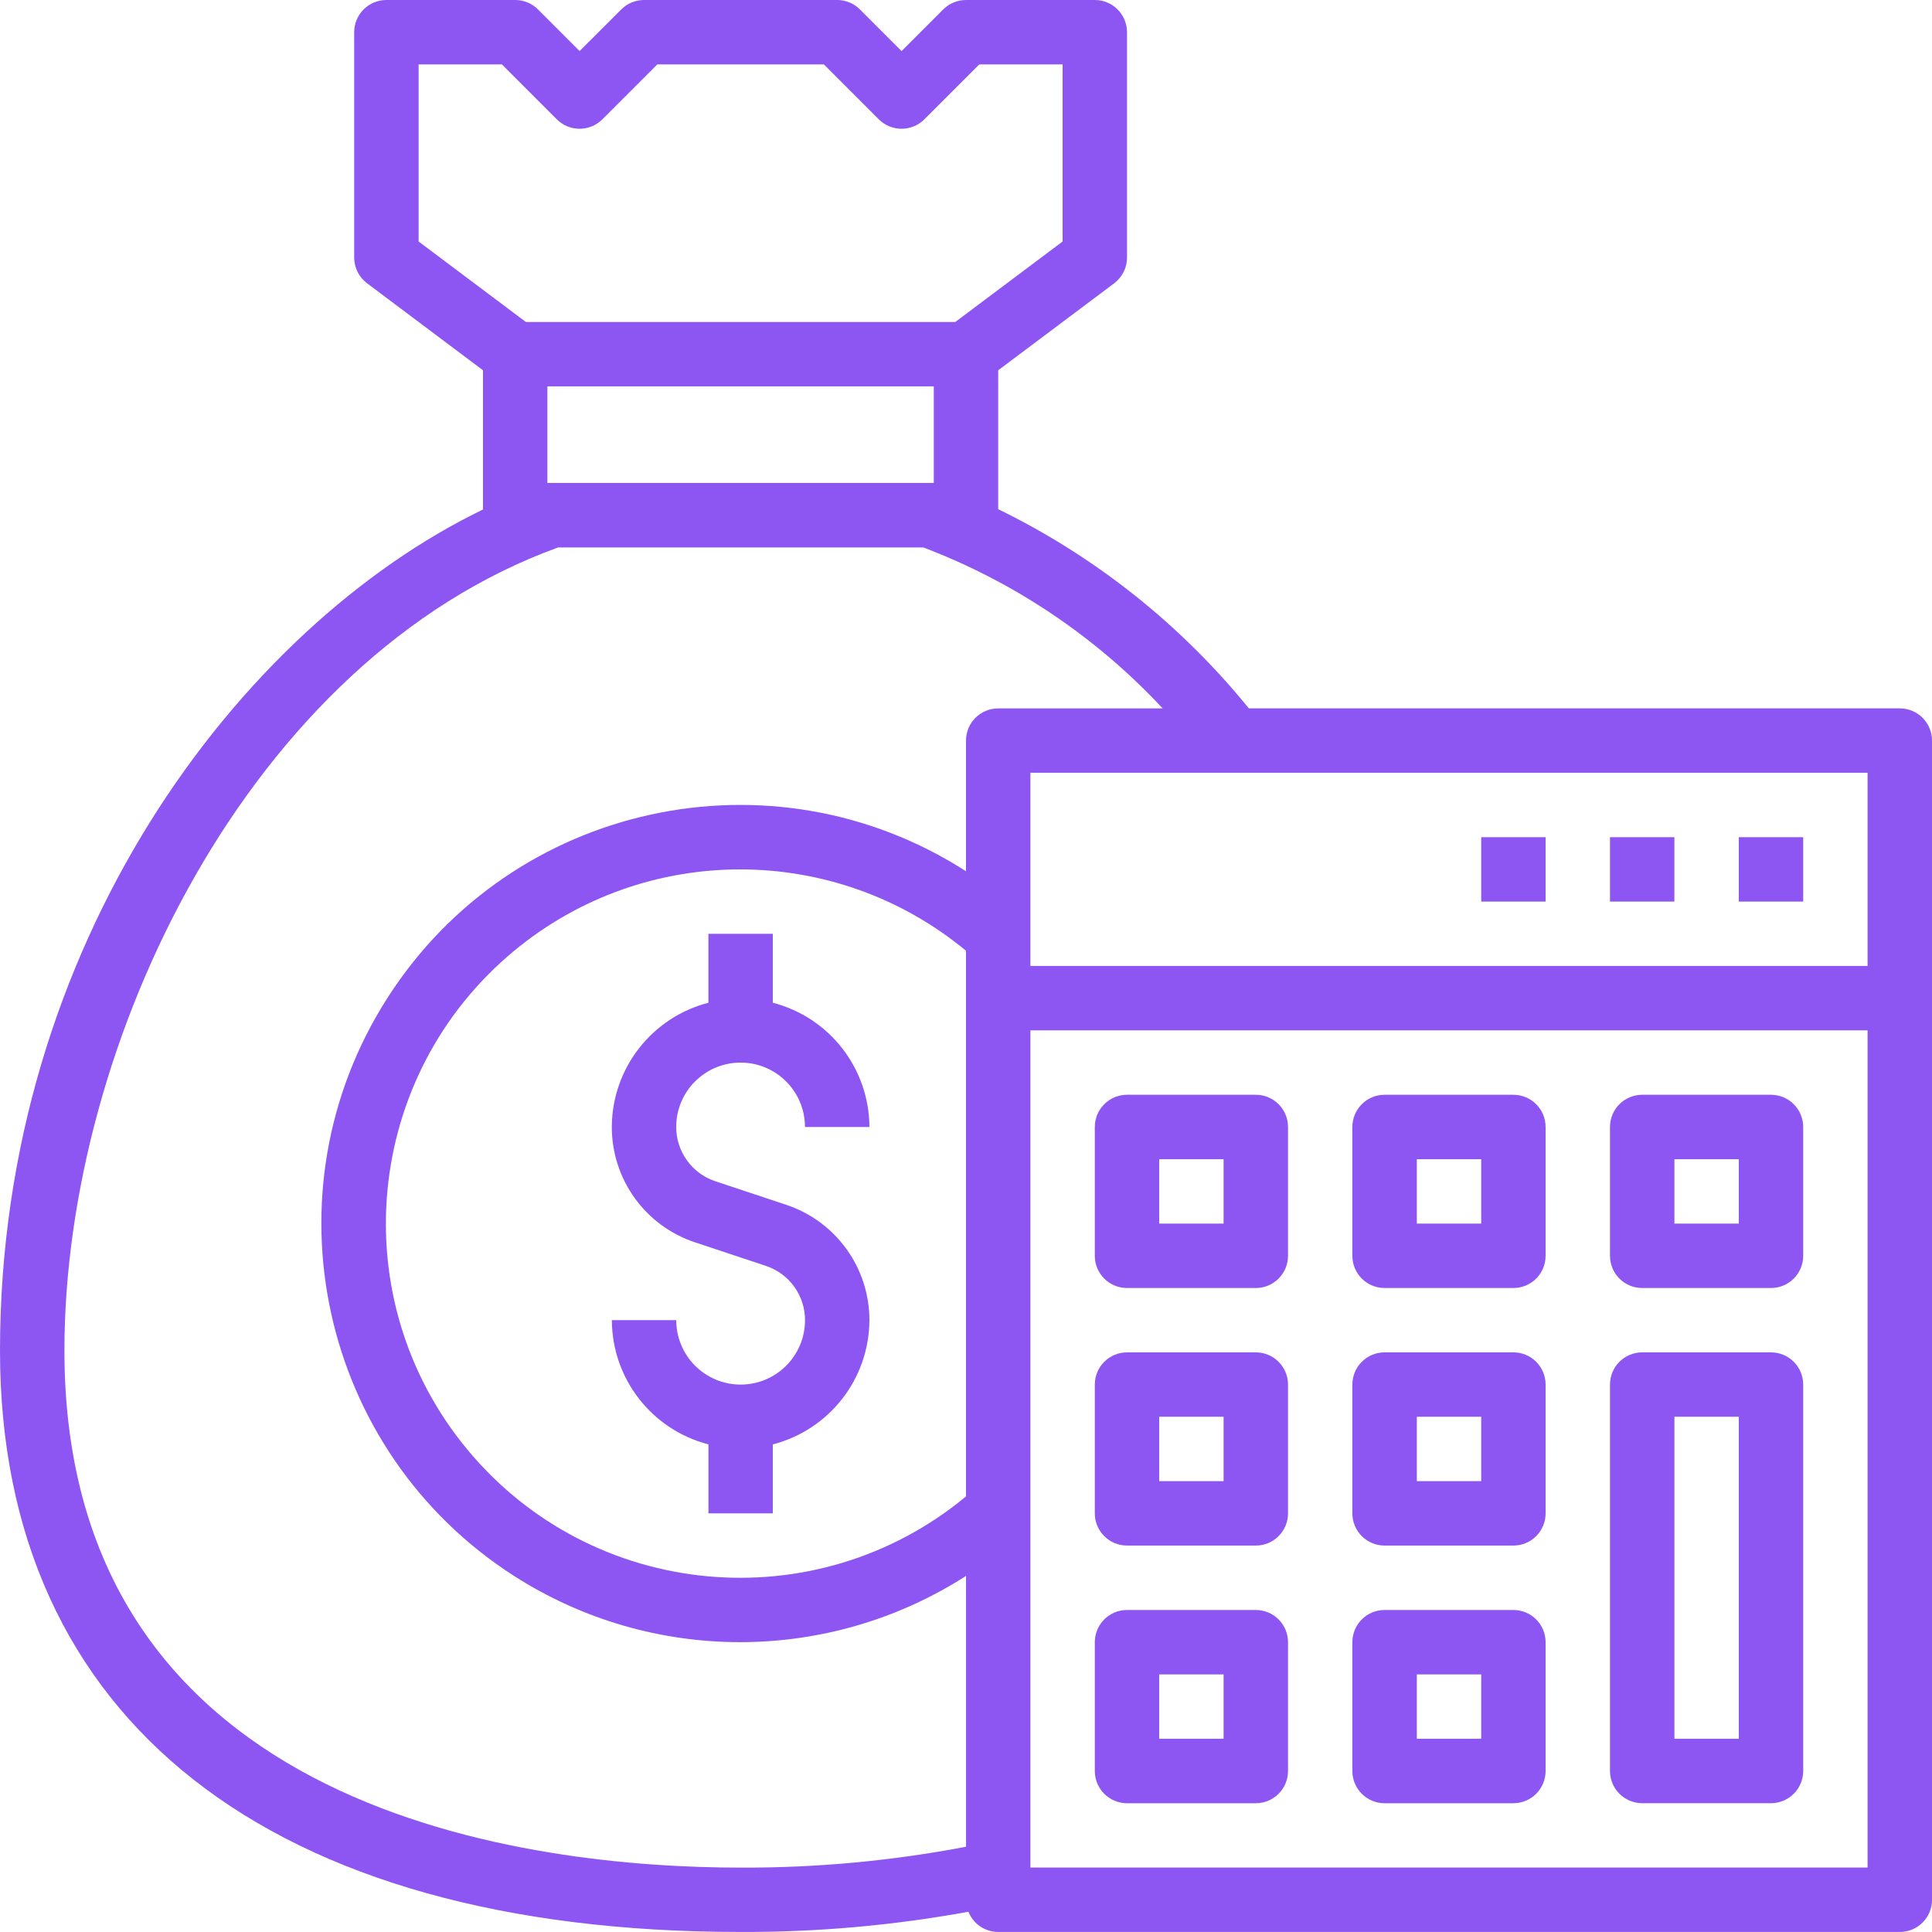 <?xml version="1.0" encoding="utf-8"?>
<!-- Generator: Adobe Illustrator 15.0.0, SVG Export Plug-In . SVG Version: 6.00 Build 0)  -->
<!DOCTYPE svg PUBLIC "-//W3C//DTD SVG 1.1//EN" "http://www.w3.org/Graphics/SVG/1.1/DTD/svg11.dtd">
<svg version="1.1" id="Layer_1" xmlns="http://www.w3.org/2000/svg" xmlns:xlink="http://www.w3.org/1999/xlink" x="0px" y="0px"
	 width="52px" height="52px" viewBox="0 0 52 52" enable-background="new 0 0 52 52" xml:space="preserve">
<path fill="#8d56f3" d="M21.163,32.428l-1.911-0.635c-0.628-0.209-1.052-0.798-1.052-1.46c0-0.958,0.776-1.733,1.733-1.733
	c0.958,0,1.733,0.776,1.733,1.733H23.4c-0.006-1.576-1.074-2.95-2.6-3.344v-1.856h-1.733v1.856c-1.526,0.394-2.594,1.768-2.6,3.344
	c-0.001,1.409,0.9,2.66,2.237,3.104l1.911,0.635c0.629,0.209,1.053,0.798,1.052,1.46c0,0.958-0.776,1.734-1.733,1.734
	c-0.957,0-1.733-0.776-1.733-1.734h-1.733c0.006,1.576,1.074,2.95,2.6,3.344v1.856H20.8v-1.856c1.526-0.394,2.594-1.768,2.6-3.344
	C23.401,34.124,22.5,32.873,21.163,32.428z"/>
<path fill="#8d56f3" d="M51.133,19.066H33.613c-1.832-2.257-4.134-4.087-6.746-5.361V9.966l3.12-2.34
	c0.218-0.164,0.347-0.42,0.347-0.693V0.866C30.333,0.388,29.945,0,29.467,0H26c-0.23,0-0.45,0.091-0.613,0.254l-1.121,1.121
	l-1.121-1.121C22.983,0.091,22.763,0,22.533,0h-5.2c-0.229,0-0.45,0.091-0.612,0.254L15.6,1.374l-1.121-1.121
	C14.317,0.091,14.097,0,13.867,0H10.4C9.921,0,9.533,0.388,9.533,0.866v6.066c0,0.273,0.128,0.53,0.347,0.693L13,9.966v3.747
	C6.439,16.888,0,25.415,0,36.352c0,9.944,7.265,15.647,19.933,15.647c2.057,0.007,4.109-0.175,6.132-0.544
	c0.131,0.328,0.448,0.543,0.802,0.544h24.267c0.479,0,0.867-0.388,0.867-0.867v-31.2C52,19.454,51.612,19.066,51.133,19.066z
	 M11.267,6.5V1.733h2.241l1.479,1.479c0.338,0.338,0.887,0.338,1.226,0l1.479-1.479h4.482l1.479,1.479
	c0.338,0.338,0.887,0.338,1.226,0l1.479-1.479H28.6V6.5l-2.889,2.167H14.155L11.267,6.5z M25.133,10.399v2.6h-10.4v-2.6H25.133z
	 M26,40.276c-4.055,3.358-10.065,2.792-13.423-1.263C9.219,34.958,9.784,28.948,13.84,25.59c3.527-2.92,8.633-2.92,12.16,0V40.276
	L26,40.276z M26,19.933v3.516c-5.238-3.359-12.207-1.837-15.566,3.401c-3.359,5.237-1.837,12.207,3.401,15.566
	c3.707,2.377,8.459,2.377,12.166,0v7.289c-2,0.382-4.031,0.57-6.067,0.562c-5.472,0-18.2-1.355-18.2-13.914
	c0-8.292,4.97-18.608,13.29-21.619h9.827c2.452,0.931,4.656,2.414,6.442,4.333h-4.425C26.388,19.066,26,19.454,26,19.933z
	 M50.267,50.266H27.733V27.732h22.533V50.266z M50.267,25.999H27.733v-5.2h22.533V25.999z"/>
<path fill="#8d56f3" d="M33.8,29.466h-3.466c-0.479,0-0.867,0.388-0.867,0.867v3.467c0,0.479,0.388,0.867,0.867,0.867H33.8
	c0.479,0,0.867-0.388,0.867-0.867v-3.467C34.667,29.854,34.279,29.466,33.8,29.466z M32.933,32.933H31.2v-1.733h1.733V32.933z"/>
<path fill="#8d56f3" d="M40.733,29.466h-3.467c-0.479,0-0.867,0.388-0.867,0.867v3.467c0,0.479,0.388,0.867,0.867,0.867h3.467
	c0.479,0,0.867-0.388,0.867-0.867v-3.467C41.6,29.854,41.212,29.466,40.733,29.466z M39.867,32.933h-1.733v-1.733h1.733V32.933z"/>
<path fill="#8d56f3" d="M47.667,29.466H44.2c-0.479,0-0.867,0.388-0.867,0.867v3.467c0,0.479,0.388,0.867,0.867,0.867h3.466
	c0.479,0,0.867-0.388,0.867-0.867v-3.467C48.533,29.854,48.145,29.466,47.667,29.466z M46.8,32.933h-1.733v-1.733H46.8V32.933z"/>
<path fill="#8d56f3" d="M33.8,36.399h-3.466c-0.479,0-0.867,0.388-0.867,0.867v3.466c0,0.479,0.388,0.867,0.867,0.867H33.8
	c0.479,0,0.867-0.388,0.867-0.867v-3.466C34.667,36.787,34.279,36.399,33.8,36.399z M32.933,39.866H31.2v-1.734h1.733V39.866z"/>
<path fill="#8d56f3" d="M40.733,36.399h-3.467c-0.479,0-0.867,0.388-0.867,0.867v3.466c0,0.479,0.388,0.867,0.867,0.867h3.467
	c0.479,0,0.867-0.388,0.867-0.867v-3.466C41.6,36.787,41.212,36.399,40.733,36.399z M39.867,39.866h-1.733v-1.734h1.733V39.866z"/>
<path fill="#8d56f3" d="M33.8,43.333h-3.466c-0.479,0-0.867,0.388-0.867,0.867v3.467c0,0.479,0.388,0.867,0.867,0.867H33.8
	c0.479,0,0.867-0.388,0.867-0.867v-3.467C34.667,43.721,34.279,43.333,33.8,43.333z M32.933,46.799H31.2v-1.733h1.733V46.799z"/>
<path fill="#8d56f3" d="M40.733,43.333h-3.467c-0.479,0-0.867,0.388-0.867,0.867v3.467c0,0.479,0.388,0.867,0.867,0.867h3.467
	c0.479,0,0.867-0.388,0.867-0.867v-3.467C41.6,43.721,41.212,43.333,40.733,43.333z M39.867,46.799h-1.733v-1.733h1.733V46.799z"/>
<path fill="#8d56f3" d="M47.667,36.399H44.2c-0.479,0-0.867,0.388-0.867,0.867v10.4c0,0.479,0.388,0.867,0.867,0.867h3.466
	c0.479,0,0.867-0.388,0.867-0.867v-10.4C48.533,36.787,48.145,36.399,47.667,36.399z M46.8,46.799h-1.733v-8.667H46.8V46.799z"/>
<path fill="#8d56f3" d="M46.8,22.533h1.733v1.733H46.8V22.533z"/>
<path fill="#8d56f3" d="M43.333,22.533h1.733v1.733h-1.733V22.533z"/>
<path fill="#8d56f3" d="M39.867,22.533H41.6v1.733h-1.733V22.533z"/>
</svg>
